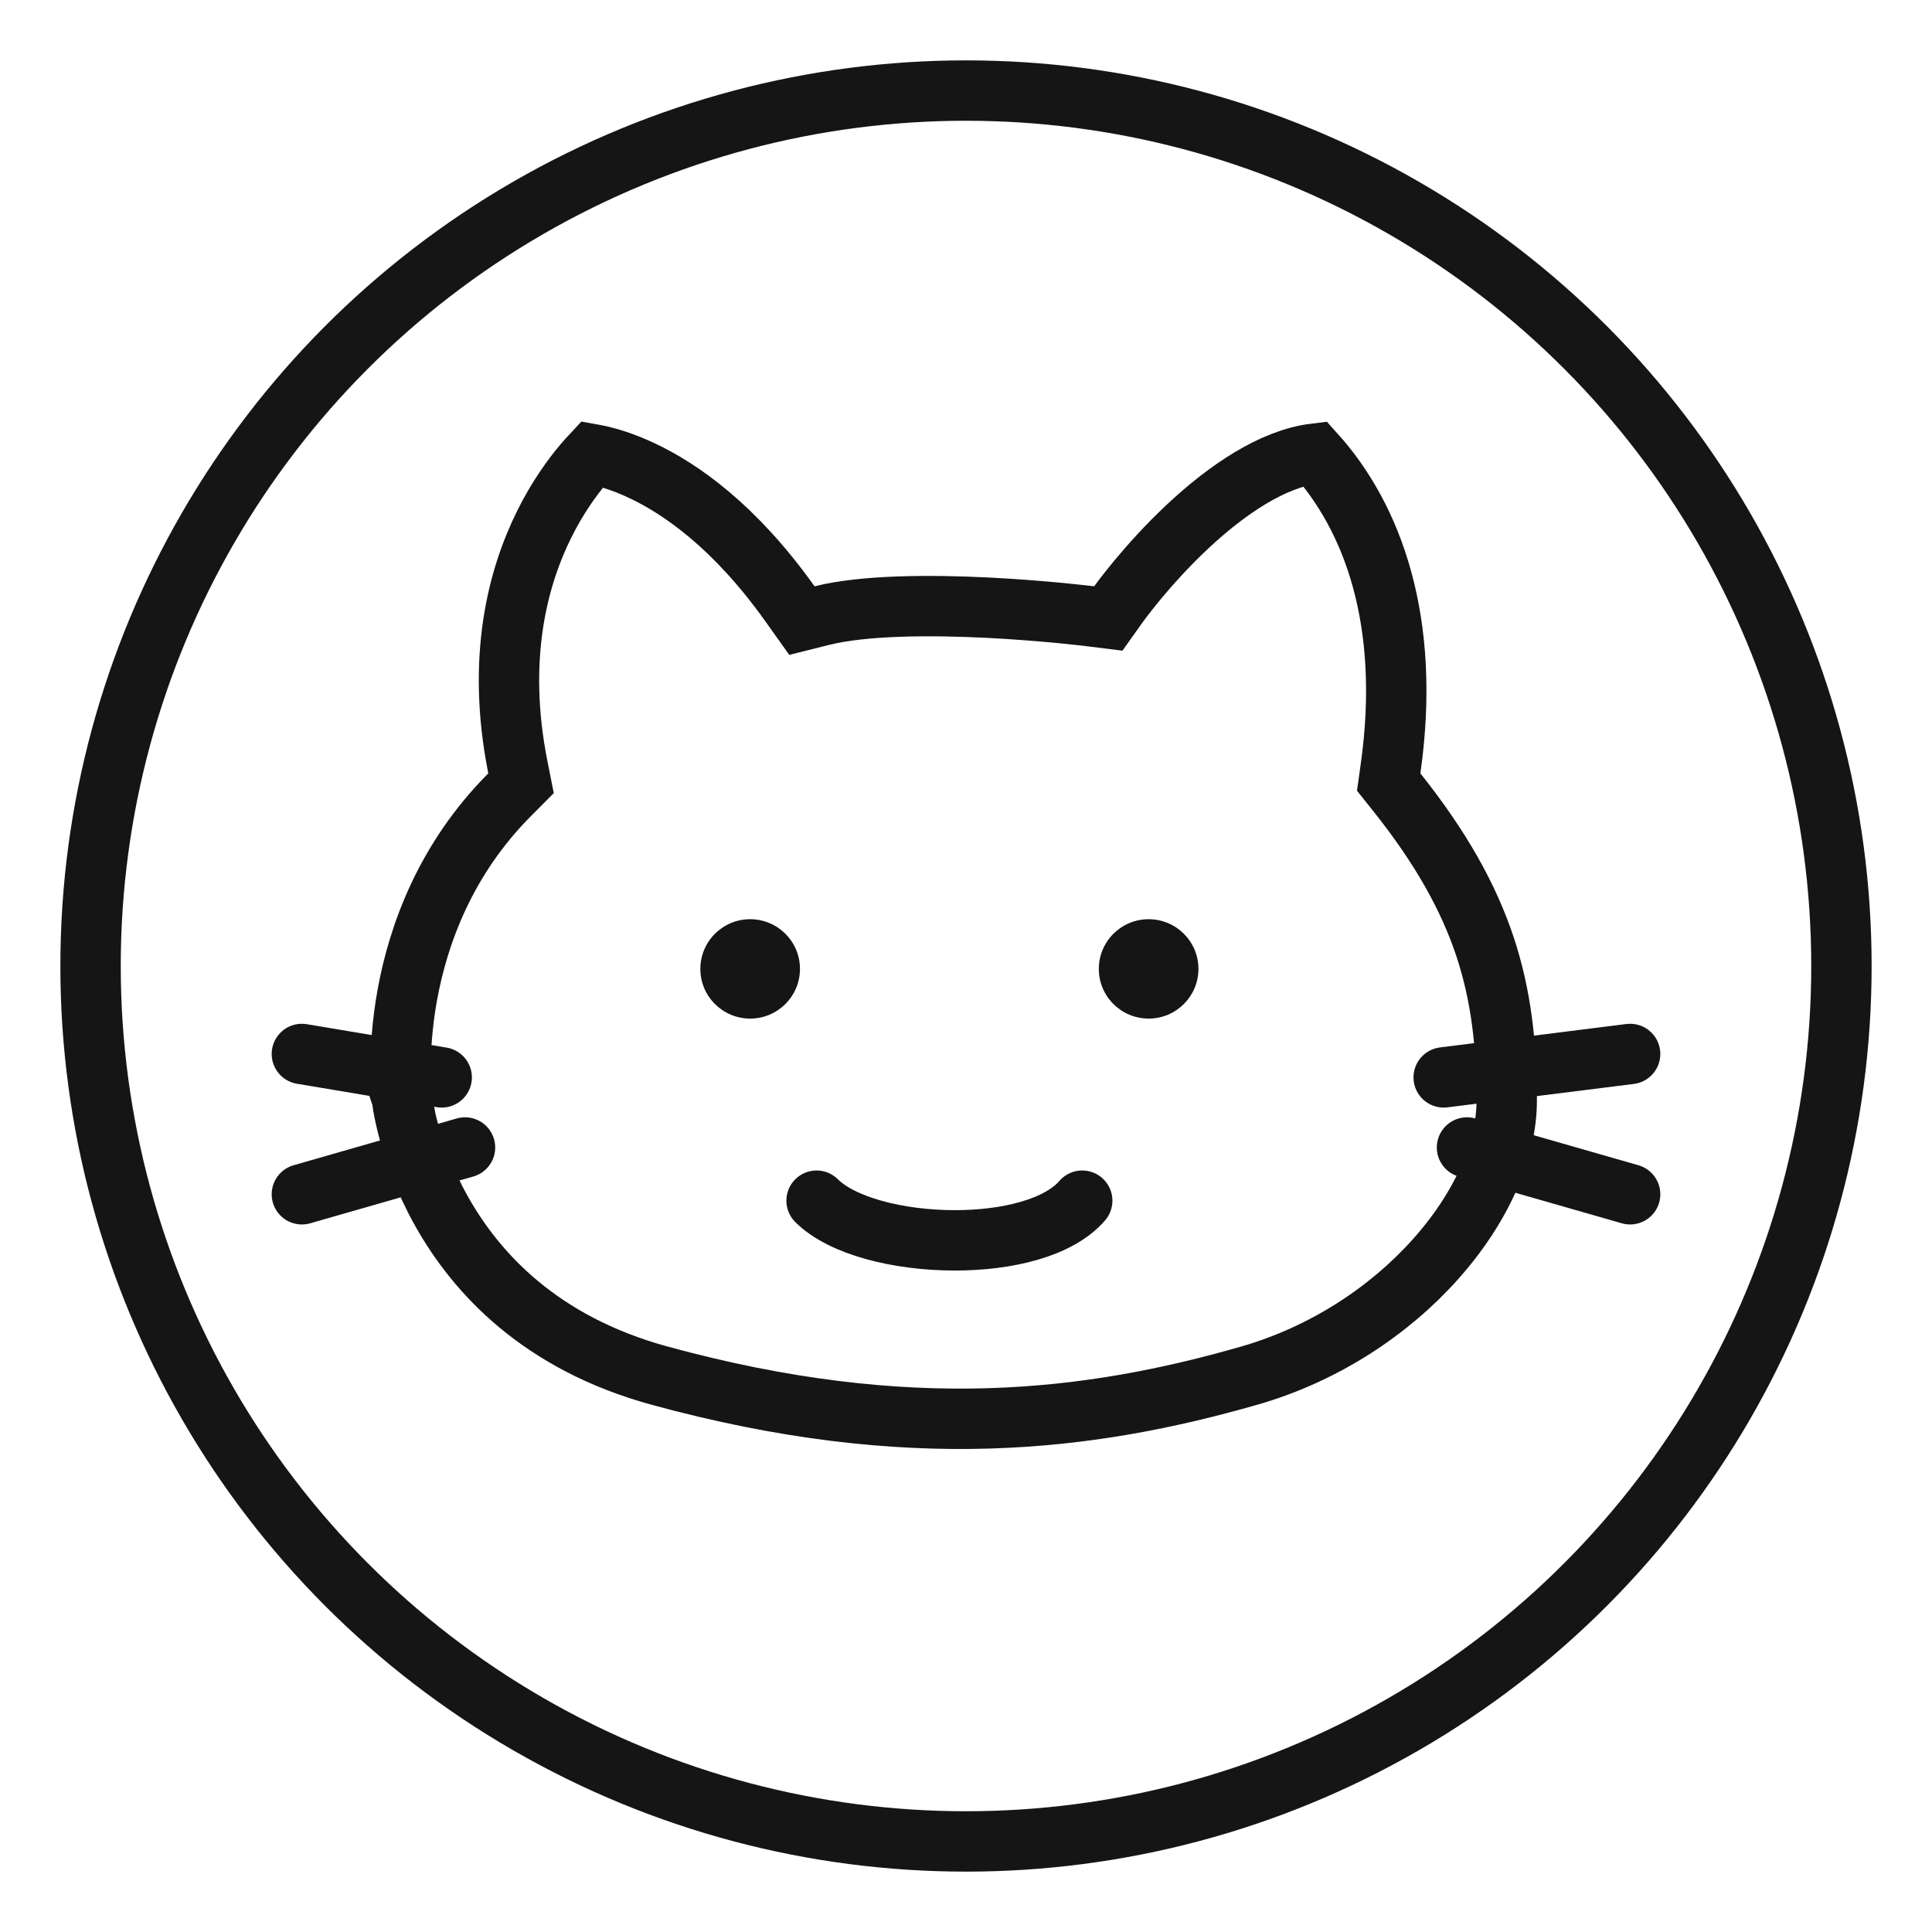 <svg width="32" height="32" viewBox="0 0 32 32" fill="none" xmlns="http://www.w3.org/2000/svg">
<path d="M13.084 10.001L13.282 10.279L13.613 10.196C14.305 10.023 15.395 10.017 16.361 10.065C16.834 10.089 17.26 10.125 17.568 10.154C17.722 10.169 17.846 10.182 17.931 10.192C17.974 10.197 18.007 10.201 18.029 10.203L18.053 10.206L18.059 10.207L18.06 10.207L18.061 10.207L18.061 10.207L18.061 10.207L18.357 10.244L18.53 10.001L18.53 10.001L18.53 10.001L18.53 10.001L18.53 10.001L18.534 9.996L18.548 9.977C18.561 9.959 18.581 9.932 18.607 9.898C18.66 9.829 18.739 9.728 18.839 9.607C19.041 9.364 19.328 9.041 19.671 8.72C20.322 8.111 21.077 7.598 21.78 7.513C22.73 8.566 23.38 10.288 23.031 12.739L23.001 12.953L23.135 13.121C23.878 14.053 24.328 14.874 24.596 15.678C24.863 16.483 24.956 17.298 24.956 18.232C24.956 19.041 24.546 19.993 23.78 20.852C23.02 21.705 21.943 22.426 20.687 22.786C18.057 23.54 15.064 23.918 10.921 22.784C8.948 22.244 7.89 21.086 7.317 20.068C7.028 19.555 6.862 19.075 6.767 18.725C6.72 18.551 6.692 18.41 6.675 18.315C6.667 18.267 6.662 18.231 6.659 18.209L6.656 18.185L6.655 18.182L6.656 18.182L6.654 18.171L6.654 18.171L6.654 18.171L6.654 18.17L6.654 18.17L6.654 18.168L6.652 18.148C6.65 18.129 6.647 18.1 6.645 18.06C6.639 17.981 6.634 17.863 6.634 17.711C6.634 17.409 6.656 16.979 6.746 16.481C6.927 15.485 7.375 14.233 8.442 13.162L8.63 12.973L8.578 12.712C8.216 10.895 8.58 9.554 9.018 8.675C9.238 8.233 9.48 7.903 9.663 7.686C9.718 7.621 9.768 7.567 9.81 7.522C9.827 7.525 9.846 7.529 9.865 7.533C10.04 7.568 10.303 7.64 10.626 7.792C11.268 8.093 12.167 8.713 13.084 10.001ZM6.655 18.181C6.655 18.181 6.655 18.181 6.655 18.181L6.655 18.181Z" stroke="#151516"/>
<path d="M7.316 17.845L5 17.457M7.702 19.006L5 19.781M23.912 17.845L27 17.457M24.298 19.006L27 19.781M17.925 19.887C17.535 20.339 16.679 20.546 15.806 20.544C14.886 20.543 13.949 20.309 13.525 19.887" stroke="#151516" stroke-linecap="round"/>
<ellipse cx="12.425" cy="16.048" rx="0.825" ry="0.823" fill="#151516"/>
<ellipse cx="19.025" cy="16.048" rx="0.825" ry="0.823" fill="#151516"/>
<circle cx="16" cy="16" r="14.5" stroke="#151516"/>
</svg>
